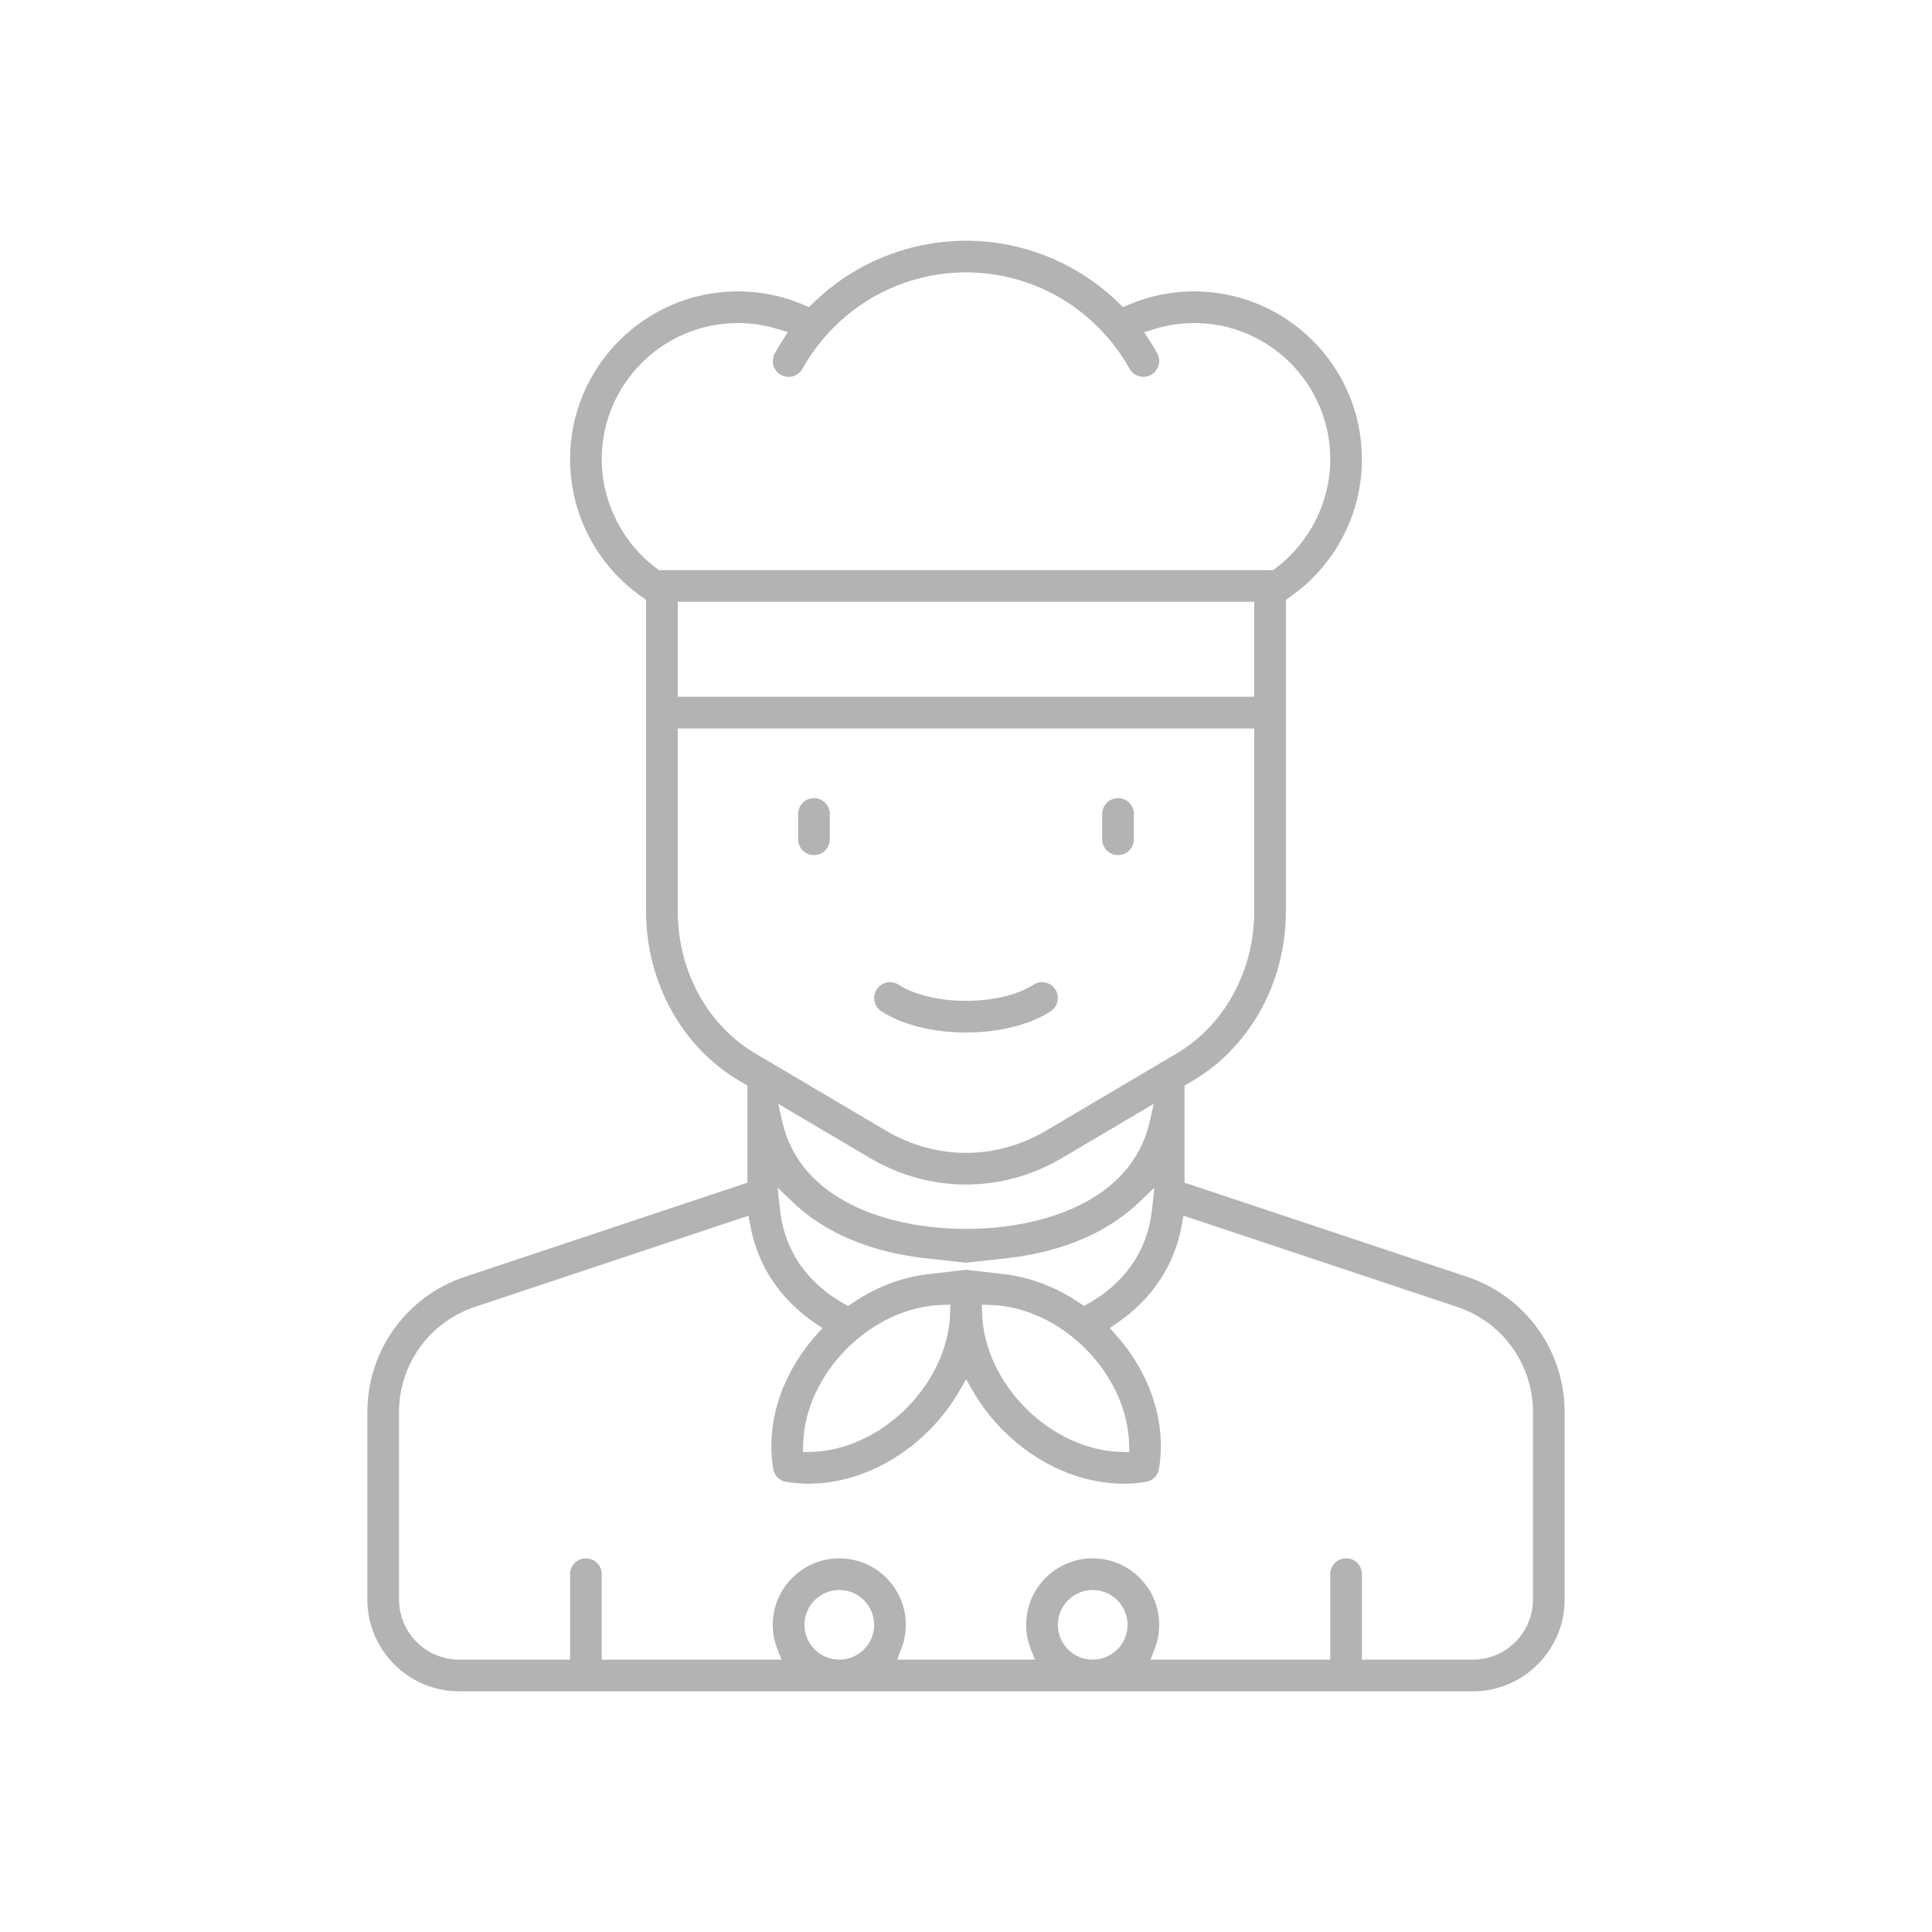 <?xml version="1.0" encoding="iso-8859-1"?>
<!-- Generator: Adobe Illustrator 18.0.0, SVG Export Plug-In . SVG Version: 6.00 Build 0)  -->
<!DOCTYPE svg PUBLIC "-//W3C//DTD SVG 1.1//EN" "http://www.w3.org/Graphics/SVG/1.1/DTD/svg11.dtd">
<svg version="1.1" id="Layer_1" xmlns="http://www.w3.org/2000/svg" xmlns:xlink="http://www.w3.org/1999/xlink" x="0px" y="0px"
	 viewBox="0 0 200 200" style="enable-background:new 0 0 200 200;" xml:space="preserve">
<rect x="234.125" y="71.041" style="fill:#F15A24;" width="3.773" height="3.773"/>
<g>
	<g>
		<path style="fill:#B3B3B3;" d="M84.262,88.524c-0.904,0-1.639-0.735-1.639-1.639v-2.622c0-0.904,0.735-1.639,1.639-1.639
			c0.904,0,1.639,0.735,1.639,1.639v2.622C85.902,87.788,85.166,88.524,84.262,88.524z"/>
	</g>
	<g>
		<path style="fill:#B3B3B3;" d="M115.74,88.524c-0.904,0-1.639-0.735-1.639-1.639v-2.622c0-0.904,0.735-1.639,1.639-1.639
			s1.639,0.735,1.639,1.639v2.622C117.379,87.788,116.644,88.524,115.74,88.524z"/>
	</g>
	<g>
		<path style="fill:#B3B3B3;" d="M100,106.886c-3.421,0-6.615-0.8-8.763-2.196c-0.367-0.238-0.619-0.605-0.71-1.033
			s-0.01-0.866,0.229-1.233c0.304-0.468,0.818-0.748,1.377-0.748c0.316,0,0.624,0.092,0.892,0.265
			c1.604,1.043,4.212,1.666,6.975,1.666c2.764,0,5.372-0.623,6.977-1.666c0.267-0.173,0.574-0.265,0.89-0.265
			c0.558,0,1.073,0.279,1.376,0.747c0.492,0.758,0.276,1.775-0.481,2.267C106.617,106.086,103.423,106.886,100,106.886z"/>
	</g>
	<g>
		<path style="fill:#B3B3B3;" d="M47.538,175.086c-5.243,0-9.508-4.265-9.508-9.508v-19.401c0-6.36,4.055-11.985,10.089-13.998
			l29.257-9.751v-10.046l-0.856-0.504c-5.944-3.513-9.638-10.231-9.638-17.531V62.091l-0.354-0.244
			c-4.706-3.254-7.515-8.602-7.515-14.308c0-9.582,7.796-17.377,17.379-17.377c2.365,0,4.669,0.476,6.85,1.414l0.506,0.218
			l0.393-0.385c2.877-2.825,6.462-4.834,10.366-5.811l0.053-0.014c0.35-0.087,0.695-0.165,1.026-0.23l0.067-0.013
			c0.318-0.063,0.622-0.115,0.928-0.162l0.188-0.028c0.329-0.048,0.662-0.09,0.996-0.124l0.095-0.007
			c0.299-0.028,0.596-0.05,0.895-0.067c0.099-0.005,0.172-0.009,0.245-0.012c0.339-0.016,0.669-0.025,1.001-0.025
			c0.333,0,0.664,0.011,0.995,0.025c0.079,0.003,0.149,0.007,0.22,0.011c0.328,0.019,0.624,0.039,0.919,0.068l0.077,0.006
			c0.359,0.036,0.691,0.078,1.02,0.125l0.197,0.029c0.297,0.045,0.601,0.098,0.901,0.156l0.085,0.017
			c0.345,0.068,0.687,0.146,1.026,0.229l0.048,0.013c0.33,0.083,0.649,0.172,0.967,0.266l0.058,0.018
			c3.501,1.054,6.732,2.966,9.343,5.53l0.393,0.385l0.506-0.218c2.18-0.938,4.486-1.414,6.852-1.414
			c9.582,0,17.377,7.795,17.377,17.377c0,5.704-2.81,11.053-7.516,14.308l-0.353,0.245v32.256c0,7.301-3.693,14.019-9.639,17.531
			l-0.854,0.503v10.046l29.259,9.751c6.034,2.012,10.088,7.638,10.088,13.998v19.401c0,5.243-4.265,9.508-9.508,9.508H47.538z
			 M139.347,161.316c0.904,0,1.639,0.735,1.639,1.639v8.852h11.476c3.435,0,6.23-2.795,6.23-6.229v-19.401
			c0-4.948-3.153-9.322-7.847-10.886l-28.331-9.443l-0.167,0.933c-0.749,4.175-3.064,7.691-6.694,10.167l-0.77,0.525l0.619,0.697
			c3.627,4.08,5.26,9.141,4.478,13.883c-0.115,0.693-0.658,1.236-1.351,1.35c-0.758,0.126-1.542,0.189-2.329,0.189
			c-4.411,0-8.941-2.001-12.43-5.49c-1.234-1.234-2.293-2.609-3.149-4.089l-0.71-1.227l-0.71,1.227
			c-0.856,1.48-1.915,2.855-3.149,4.089c-3.489,3.489-8.02,5.49-12.432,5.49c-0.785,0-1.568-0.064-2.327-0.189
			c-0.693-0.114-1.237-0.657-1.352-1.351c-0.78-4.737,0.85-9.793,4.473-13.872l0.619-0.697l-0.771-0.525
			c-3.638-2.476-5.959-5.995-6.71-10.176l-0.168-0.932l-28.33,9.443c-4.693,1.564-7.847,5.939-7.847,10.886v19.401
			c0,3.435,2.795,6.229,6.23,6.229h11.476v-8.852c0-0.904,0.735-1.639,1.639-1.639c0.904,0,1.639,0.735,1.639,1.639v8.852h18.609
			l-0.435-1.117c-0.311-0.797-0.468-1.635-0.468-2.488c0-3.797,3.089-6.886,6.886-6.886s6.886,3.089,6.886,6.886
			c0,0.853-0.157,1.69-0.468,2.488l-0.434,1.117h14.264l-0.435-1.117c-0.311-0.797-0.468-1.635-0.468-2.488
			c0-3.797,3.089-6.886,6.886-6.886s6.886,3.089,6.886,6.886c0,0.853-0.157,1.69-0.468,2.488l-0.434,1.117h18.608v-8.852
			C137.707,162.051,138.443,161.316,139.347,161.316z M113.116,164.595c-1.989,0-3.607,1.618-3.607,3.607
			c0,1.988,1.618,3.605,3.607,3.605c1.989,0,3.607-1.617,3.607-3.605C116.723,166.213,115.104,164.595,113.116,164.595z
			 M86.885,164.595c-1.989,0-3.607,1.618-3.607,3.607c0,1.988,1.618,3.605,3.607,3.605c1.989,0,3.607-1.617,3.607-3.605
			C90.492,166.213,88.873,164.595,86.885,164.595z M101.666,135.929c0.092,3.479,1.74,7.07,4.522,9.851
			c2.783,2.783,6.374,4.432,9.854,4.523l0.864,0.023l-0.023-0.864c-0.093-3.479-1.742-7.069-4.524-9.851
			c-2.781-2.783-6.372-4.431-9.852-4.522l-0.864-0.023L101.666,135.929z M97.516,135.088c-3.479,0.092-7.069,1.74-9.851,4.522
			c-2.783,2.783-4.431,6.374-4.523,9.852l-0.023,0.864l0.864-0.023c3.479-0.091,7.07-1.74,9.852-4.523
			c2.782-2.782,4.431-6.373,4.522-9.851l0.023-0.864L97.516,135.088z M80.738,125.166c0.437,4.198,2.723,7.582,6.612,9.784
			l0.444,0.252l0.422-0.288c2.418-1.653,5.118-2.692,7.808-3.005l3.987-0.465l3.978,0.464c2.693,0.314,5.393,1.352,7.807,3.001
			l0.422,0.289l0.445-0.253c3.882-2.202,6.164-5.583,6.601-9.776l0.23-2.213l-1.611,1.535c-0.661,0.63-1.37,1.209-2.109,1.722
			c-3.153,2.194-7.116,3.562-11.779,4.067l-3.991,0.432l-3.988-0.431c-4.669-0.505-8.636-1.873-11.791-4.068
			c-0.742-0.515-1.45-1.095-2.106-1.722l-1.613-1.543L80.738,125.166z M80.984,116.121c1.853,8.18,11.038,11.095,19.016,11.095
			s17.162-2.915,19.016-11.095l0.42-1.854l-9.509,5.618c-3.033,1.792-6.465,2.739-9.926,2.739c-3.462,0-6.895-0.947-9.927-2.739
			l-9.51-5.618L80.984,116.121z M70.162,94.347c0,6.146,3.076,11.782,8.028,14.708l13.553,8.008
			c2.528,1.493,5.382,2.282,8.256,2.282c2.877,0,5.733-0.789,8.26-2.282l13.551-8.008c4.952-2.926,8.028-8.562,8.028-14.708V75.408
			H70.162V94.347z M70.162,72.13h59.676v-9.837H70.162V72.13z M76.393,33.44c-7.775,0-14.1,6.324-14.1,14.098
			c0,4.428,2.13,8.658,5.698,11.317l0.26,0.193l0.305-0.034h62.892l0.296,0.031l0.267-0.191c3.567-2.657,5.697-6.888,5.697-11.317
			c0-7.774-6.324-14.098-14.098-14.098c-1.383,0-2.774,0.212-4.132,0.63l-1.032,0.318l0.583,0.909
			c0.287,0.446,0.537,0.864,0.765,1.276c0.214,0.384,0.264,0.827,0.144,1.248c-0.12,0.421-0.398,0.769-0.781,0.982
			c-0.244,0.136-0.518,0.207-0.794,0.207c-0.596,0-1.146-0.323-1.435-0.844c-0.597-1.076-1.308-2.108-2.113-3.066l-0.03-0.035
			l-0.033-0.032c-0.041-0.039-0.081-0.08-0.119-0.123c-2.75-3.185-6.369-5.35-10.464-6.259l-0.077-0.016
			c-0.305-0.066-0.629-0.13-0.955-0.183l-0.049-0.007c-0.313-0.051-0.621-0.093-0.932-0.127l-0.101-0.013
			c-0.306-0.032-0.615-0.057-0.922-0.075l-0.187-0.01c-0.316-0.015-0.628-0.025-0.944-0.025c-0.314,0-0.629,0.01-0.941,0.025
			l-0.188,0.01c-0.311,0.018-0.621,0.042-0.928,0.075c-0.034,0.003-0.076,0.009-0.12,0.015c-0.287,0.031-0.596,0.073-0.904,0.123
			l-0.068,0.011c-0.325,0.053-0.646,0.114-0.964,0.185l-0.045,0.009c-4.102,0.911-7.722,3.076-10.476,6.263
			c-0.039,0.045-0.079,0.085-0.119,0.123l-0.033,0.032l-0.029,0.035c-0.803,0.955-1.514,1.987-2.113,3.068
			c-0.289,0.52-0.84,0.844-1.437,0.844c-0.279,0-0.546-0.069-0.792-0.206c-0.383-0.212-0.66-0.561-0.781-0.982
			c-0.121-0.421-0.07-0.864,0.143-1.247c0.245-0.44,0.503-0.872,0.766-1.281l0.586-0.909l-1.034-0.318
			C79.165,33.652,77.776,33.44,76.393,33.44z"/>
	</g>
</g>
</svg>
